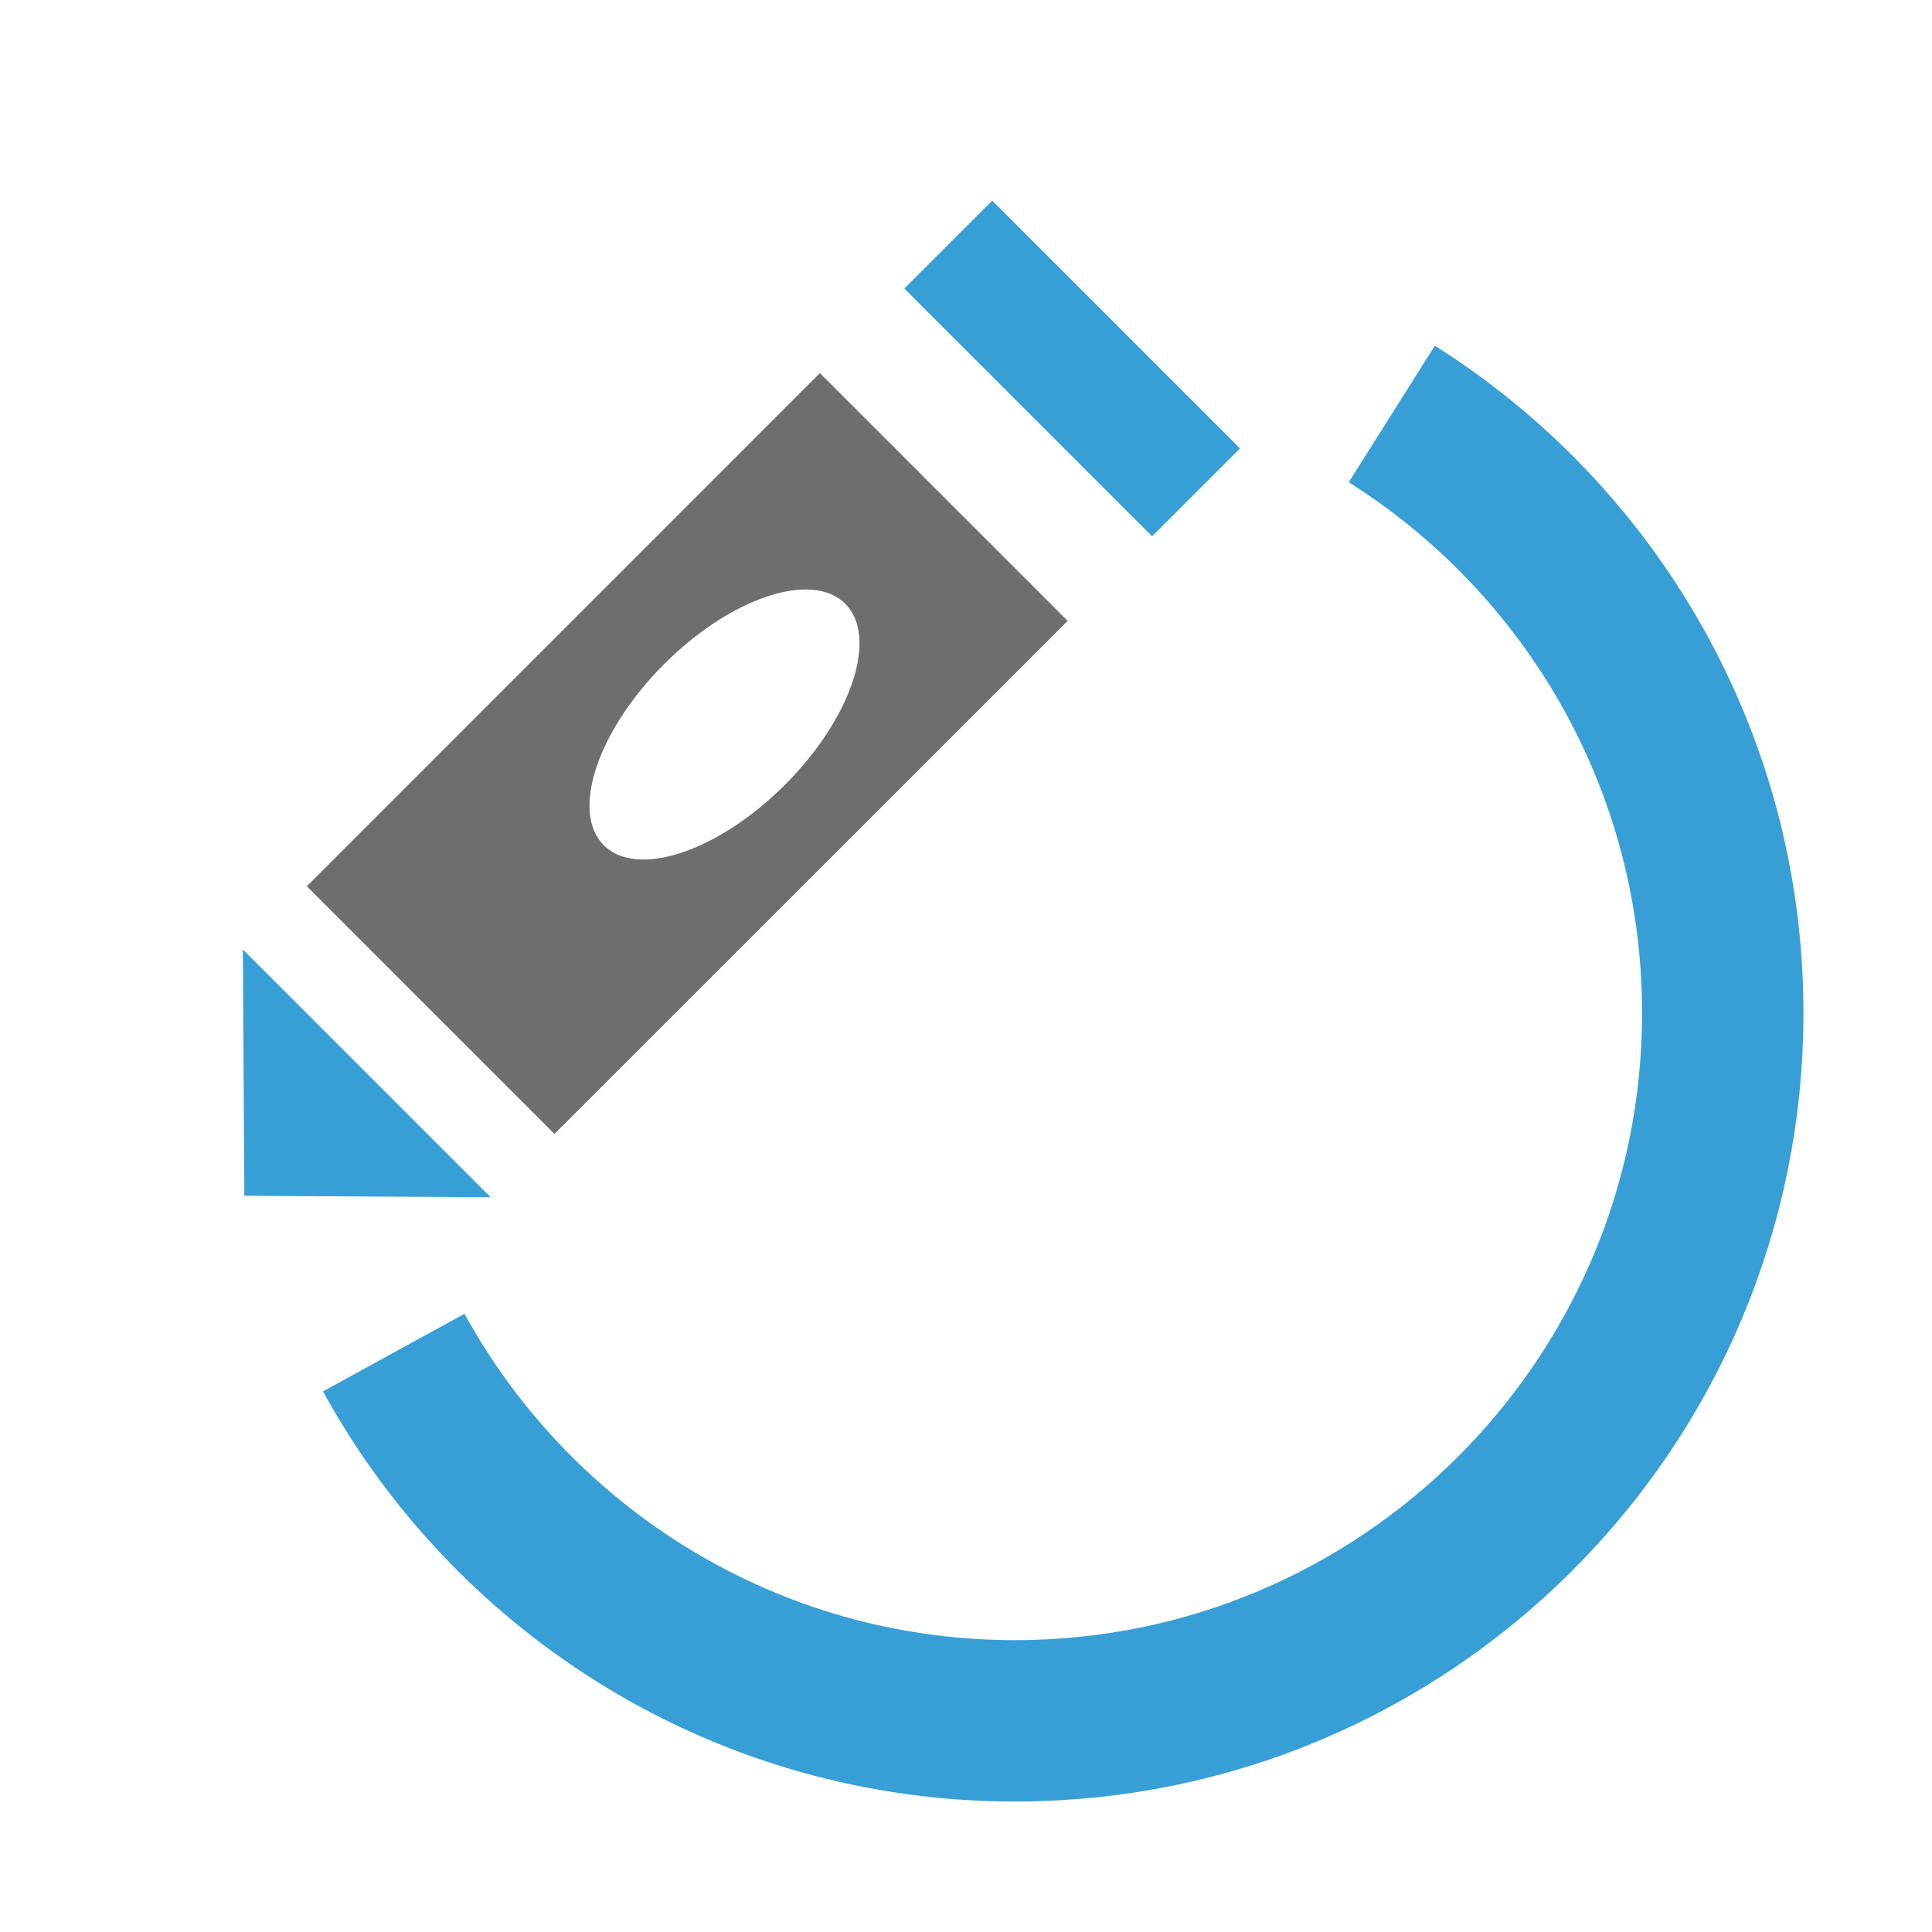 <?xml version="1.0" encoding="UTF-8" standalone="no"?>
<!DOCTYPE svg PUBLIC "-//W3C//DTD SVG 1.1//EN" "http://www.w3.org/Graphics/SVG/1.1/DTD/svg11.dtd">
<svg width="100%" height="100%" viewBox="0 0 16 16" version="1.1" xmlns="http://www.w3.org/2000/svg" xmlns:xlink="http://www.w3.org/1999/xlink" xml:space="preserve" xmlns:serif="http://www.serif.com/" style="fill-rule:evenodd;clip-rule:evenodd;stroke-miterlimit:3;">
    <g transform="matrix(1,0,0,1,-76,-57)">
        <g id="Draw-Oval" serif:id="Draw Oval" transform="matrix(1,0,0,1,-14,57)">
            <rect x="90" y="0" width="16" height="16" style="fill:none;"/>
            <clipPath id="_clip1">
                <rect x="90" y="0" width="16" height="16"/>
            </clipPath>
            <g clip-path="url(#_clip1)">
                <g transform="matrix(-0.821,-0.821,0.507,-0.507,77.064,36.767)">
                    <path d="M7.25,41.246L8.5,43.246L6,43.246L7.25,41.246Z" style="fill:rgb(56,159,214);"/>
                </g>
                <g transform="matrix(1,0,0,1,71,-57)">
                    <path d="M21.541,64.34L23.592,66.391L27.842,62.142L25.79,60.09L21.541,64.34ZM26,62C26.276,62.276 26.052,62.948 25.5,63.5C24.948,64.052 24.276,64.276 24,64C23.724,63.724 23.948,63.052 24.5,62.5C25.052,61.948 25.724,61.724 26,62Z" style="fill:rgb(110,110,110);"/>
                </g>
                <g transform="matrix(-0.684,-0.684,0.091,-0.091,99.619,12.572)">
                    <rect x="6" y="44.246" width="3" height="8" style="fill:rgb(56,159,214);"/>
                </g>
                <g transform="matrix(0.846,0,0,0.846,30.958,-45.643)">
                    <path d="M83.414,58.004C85.36,59.231 86.654,61.4 86.654,63.868C86.654,67.693 83.549,70.797 79.725,70.797C77.104,70.797 74.822,69.34 73.644,67.192" style="fill:none;stroke:rgb(56,159,214);stroke-width:1.58px;"/>
                </g>
            </g>
        </g>
    </g>
</svg>
